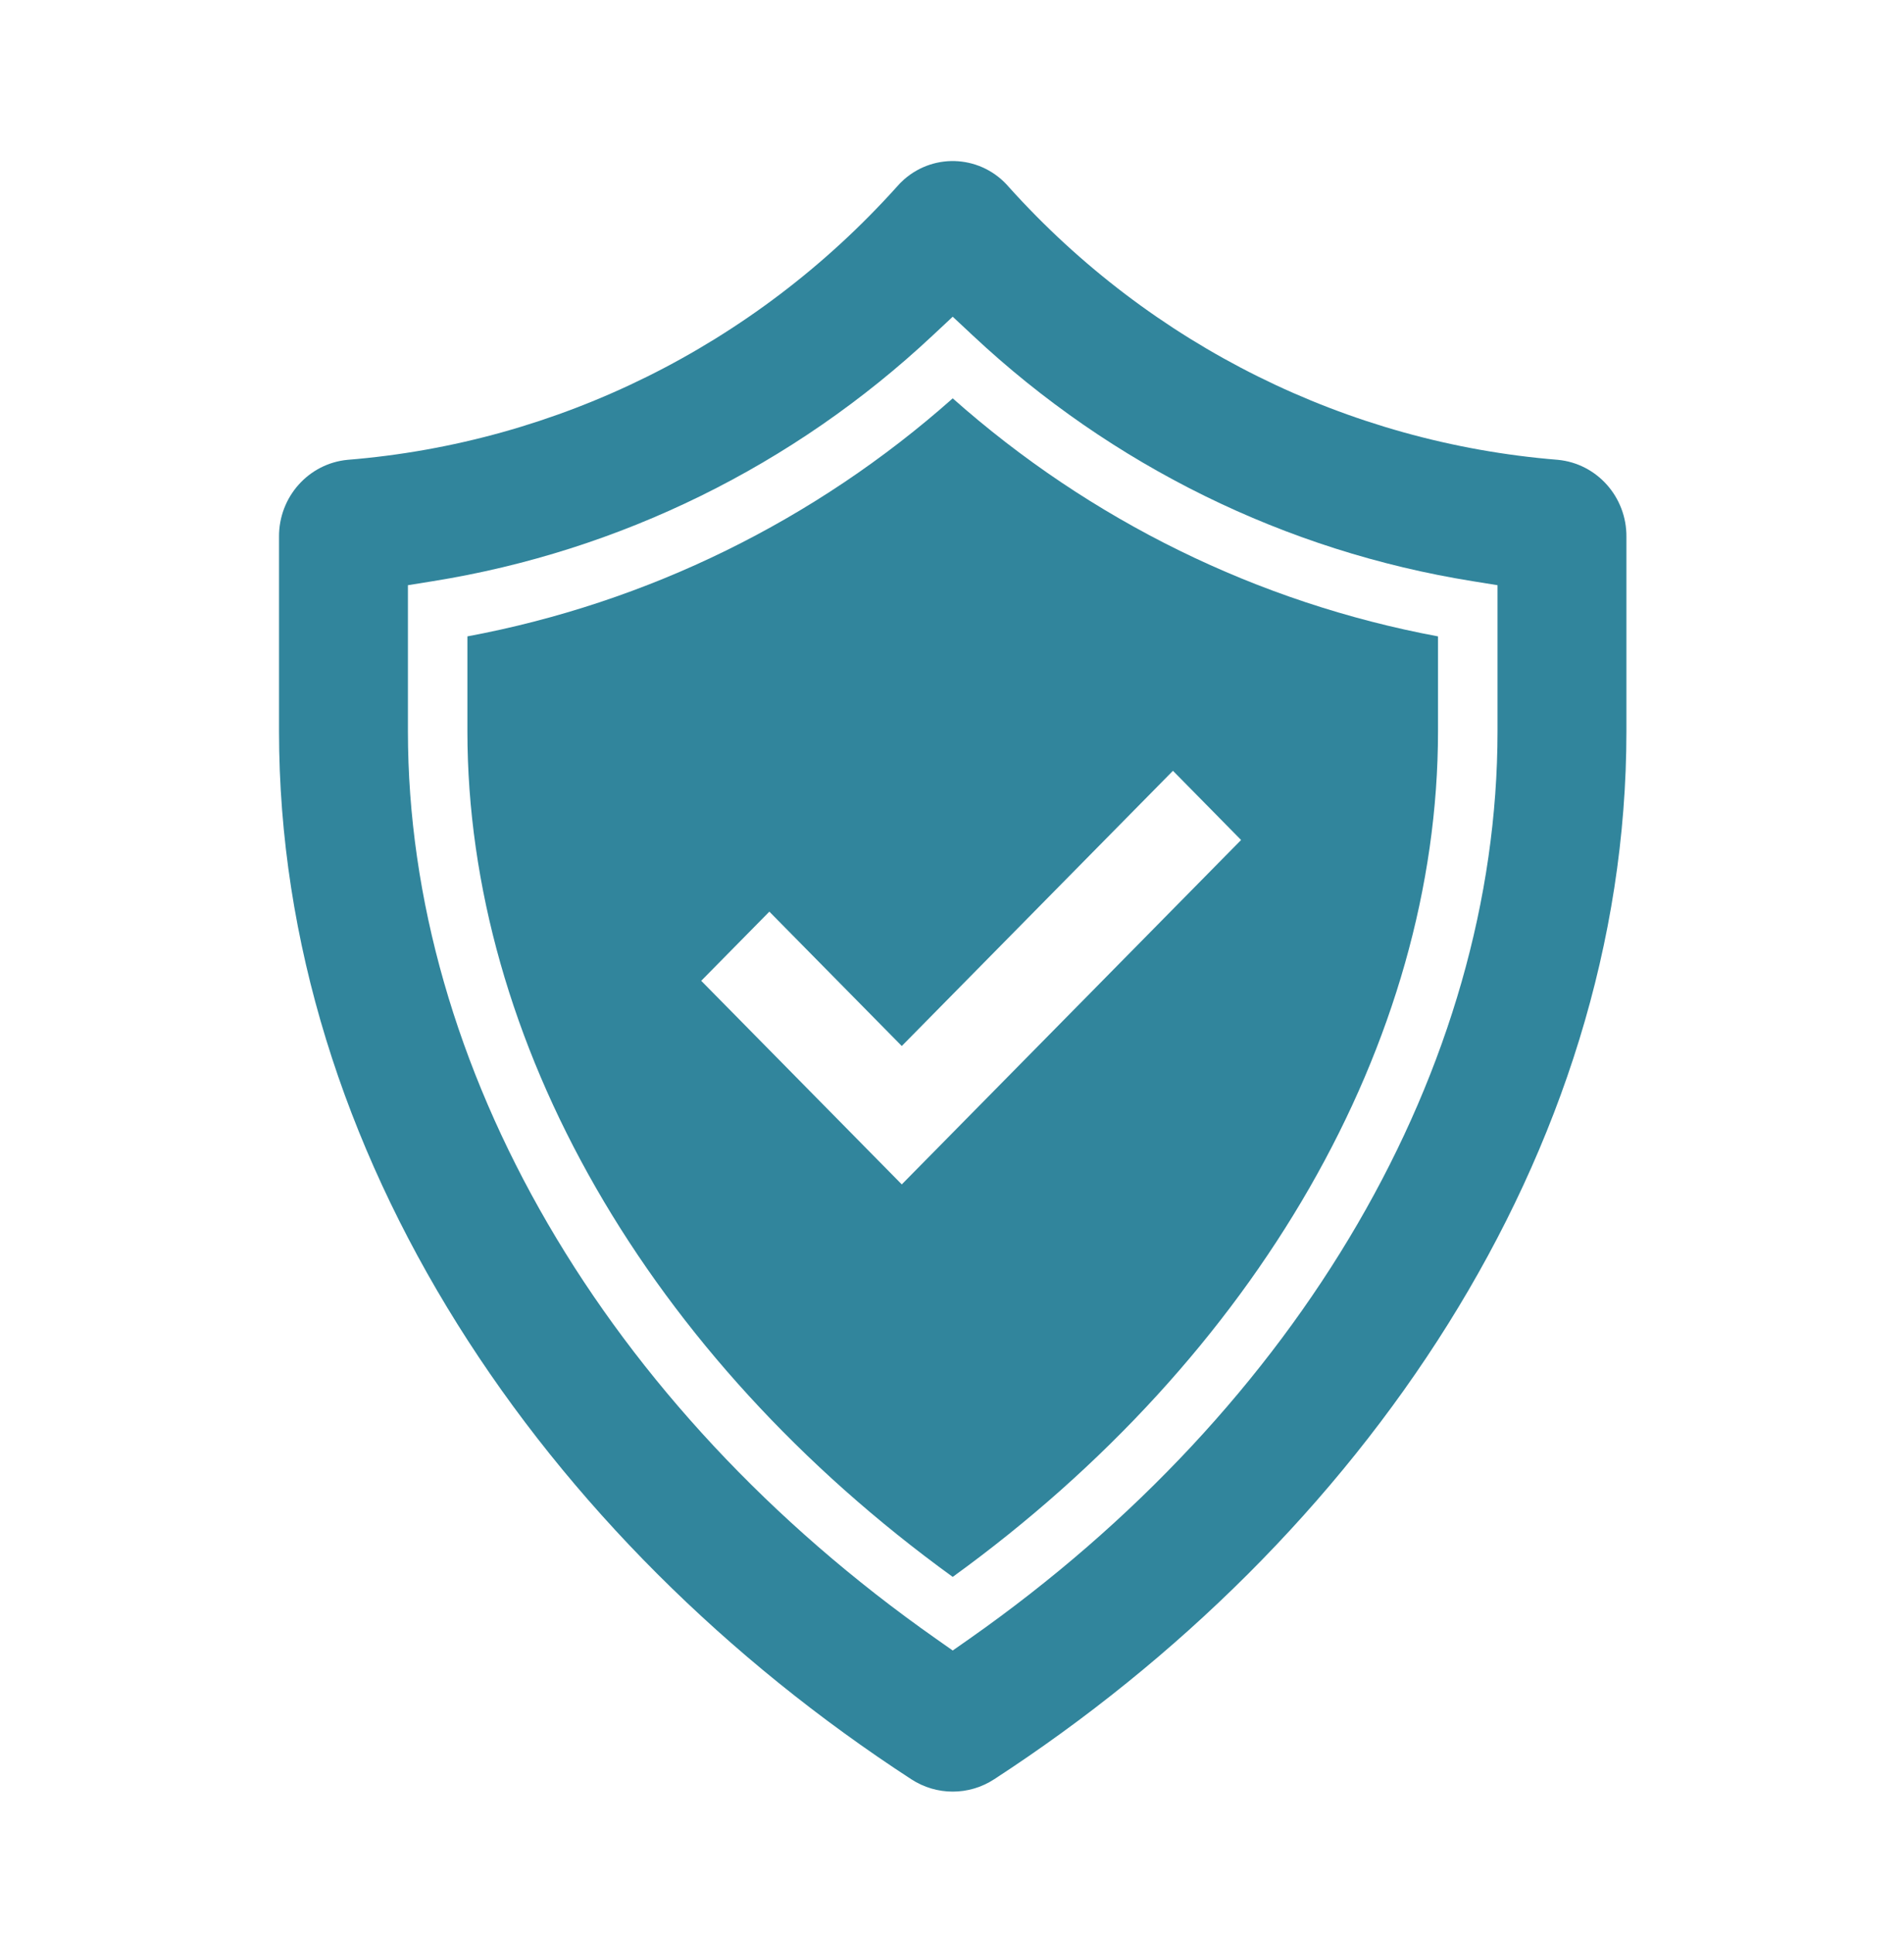 <svg width="66" height="67" xmlns="http://www.w3.org/2000/svg" xmlns:xlink="http://www.w3.org/1999/xlink" xml:space="preserve" overflow="hidden"><g transform="translate(-904 -632)"><path d="M54.001 15.703C46.709 15.122 39.91 11.795 34.977 6.394 34.047 5.316 32.419 5.196 31.341 6.126 31.246 6.209 31.156 6.298 31.074 6.394 26.14 11.795 19.341 15.122 12.049 15.703 10.694 15.83 9.662 16.973 9.672 18.334L9.672 24.97C9.672 39.398 18.848 52.596 31.589 60.763 32.464 61.325 33.587 61.325 34.462 60.763 47.202 52.594 56.378 39.398 56.378 24.97L56.378 18.334C56.389 16.973 55.356 15.83 54.001 15.703ZM51.91 24.97C51.91 36.451 45.07 48.034 33.613 55.96L33.025 56.366 32.439 55.96C20.981 48.033 14.14 36.448 14.14 24.97L14.14 19.985 15.009 19.847C21.483 18.824 27.509 15.905 32.326 11.46L33.025 10.816 33.724 11.46C38.541 15.905 44.567 18.824 51.041 19.847L51.91 19.985Z" fill="#31859C" transform="matrix(1 0 0 1.015 904 632)"/><path d="M33.025 13.604C28.251 17.779 22.439 20.587 16.202 21.733L16.202 24.97C16.202 35.576 22.477 46.326 33.025 53.852 43.572 46.327 49.847 35.577 49.847 24.97L49.847 21.733C43.61 20.587 37.798 17.779 33.025 13.604ZM31.259 40.448 24.307 33.495 26.669 31.133 31.259 35.722 40.659 26.323 43.021 28.686Z" fill="#31859C" transform="matrix(1 0 0 1.015 904 632)"/></g></svg>